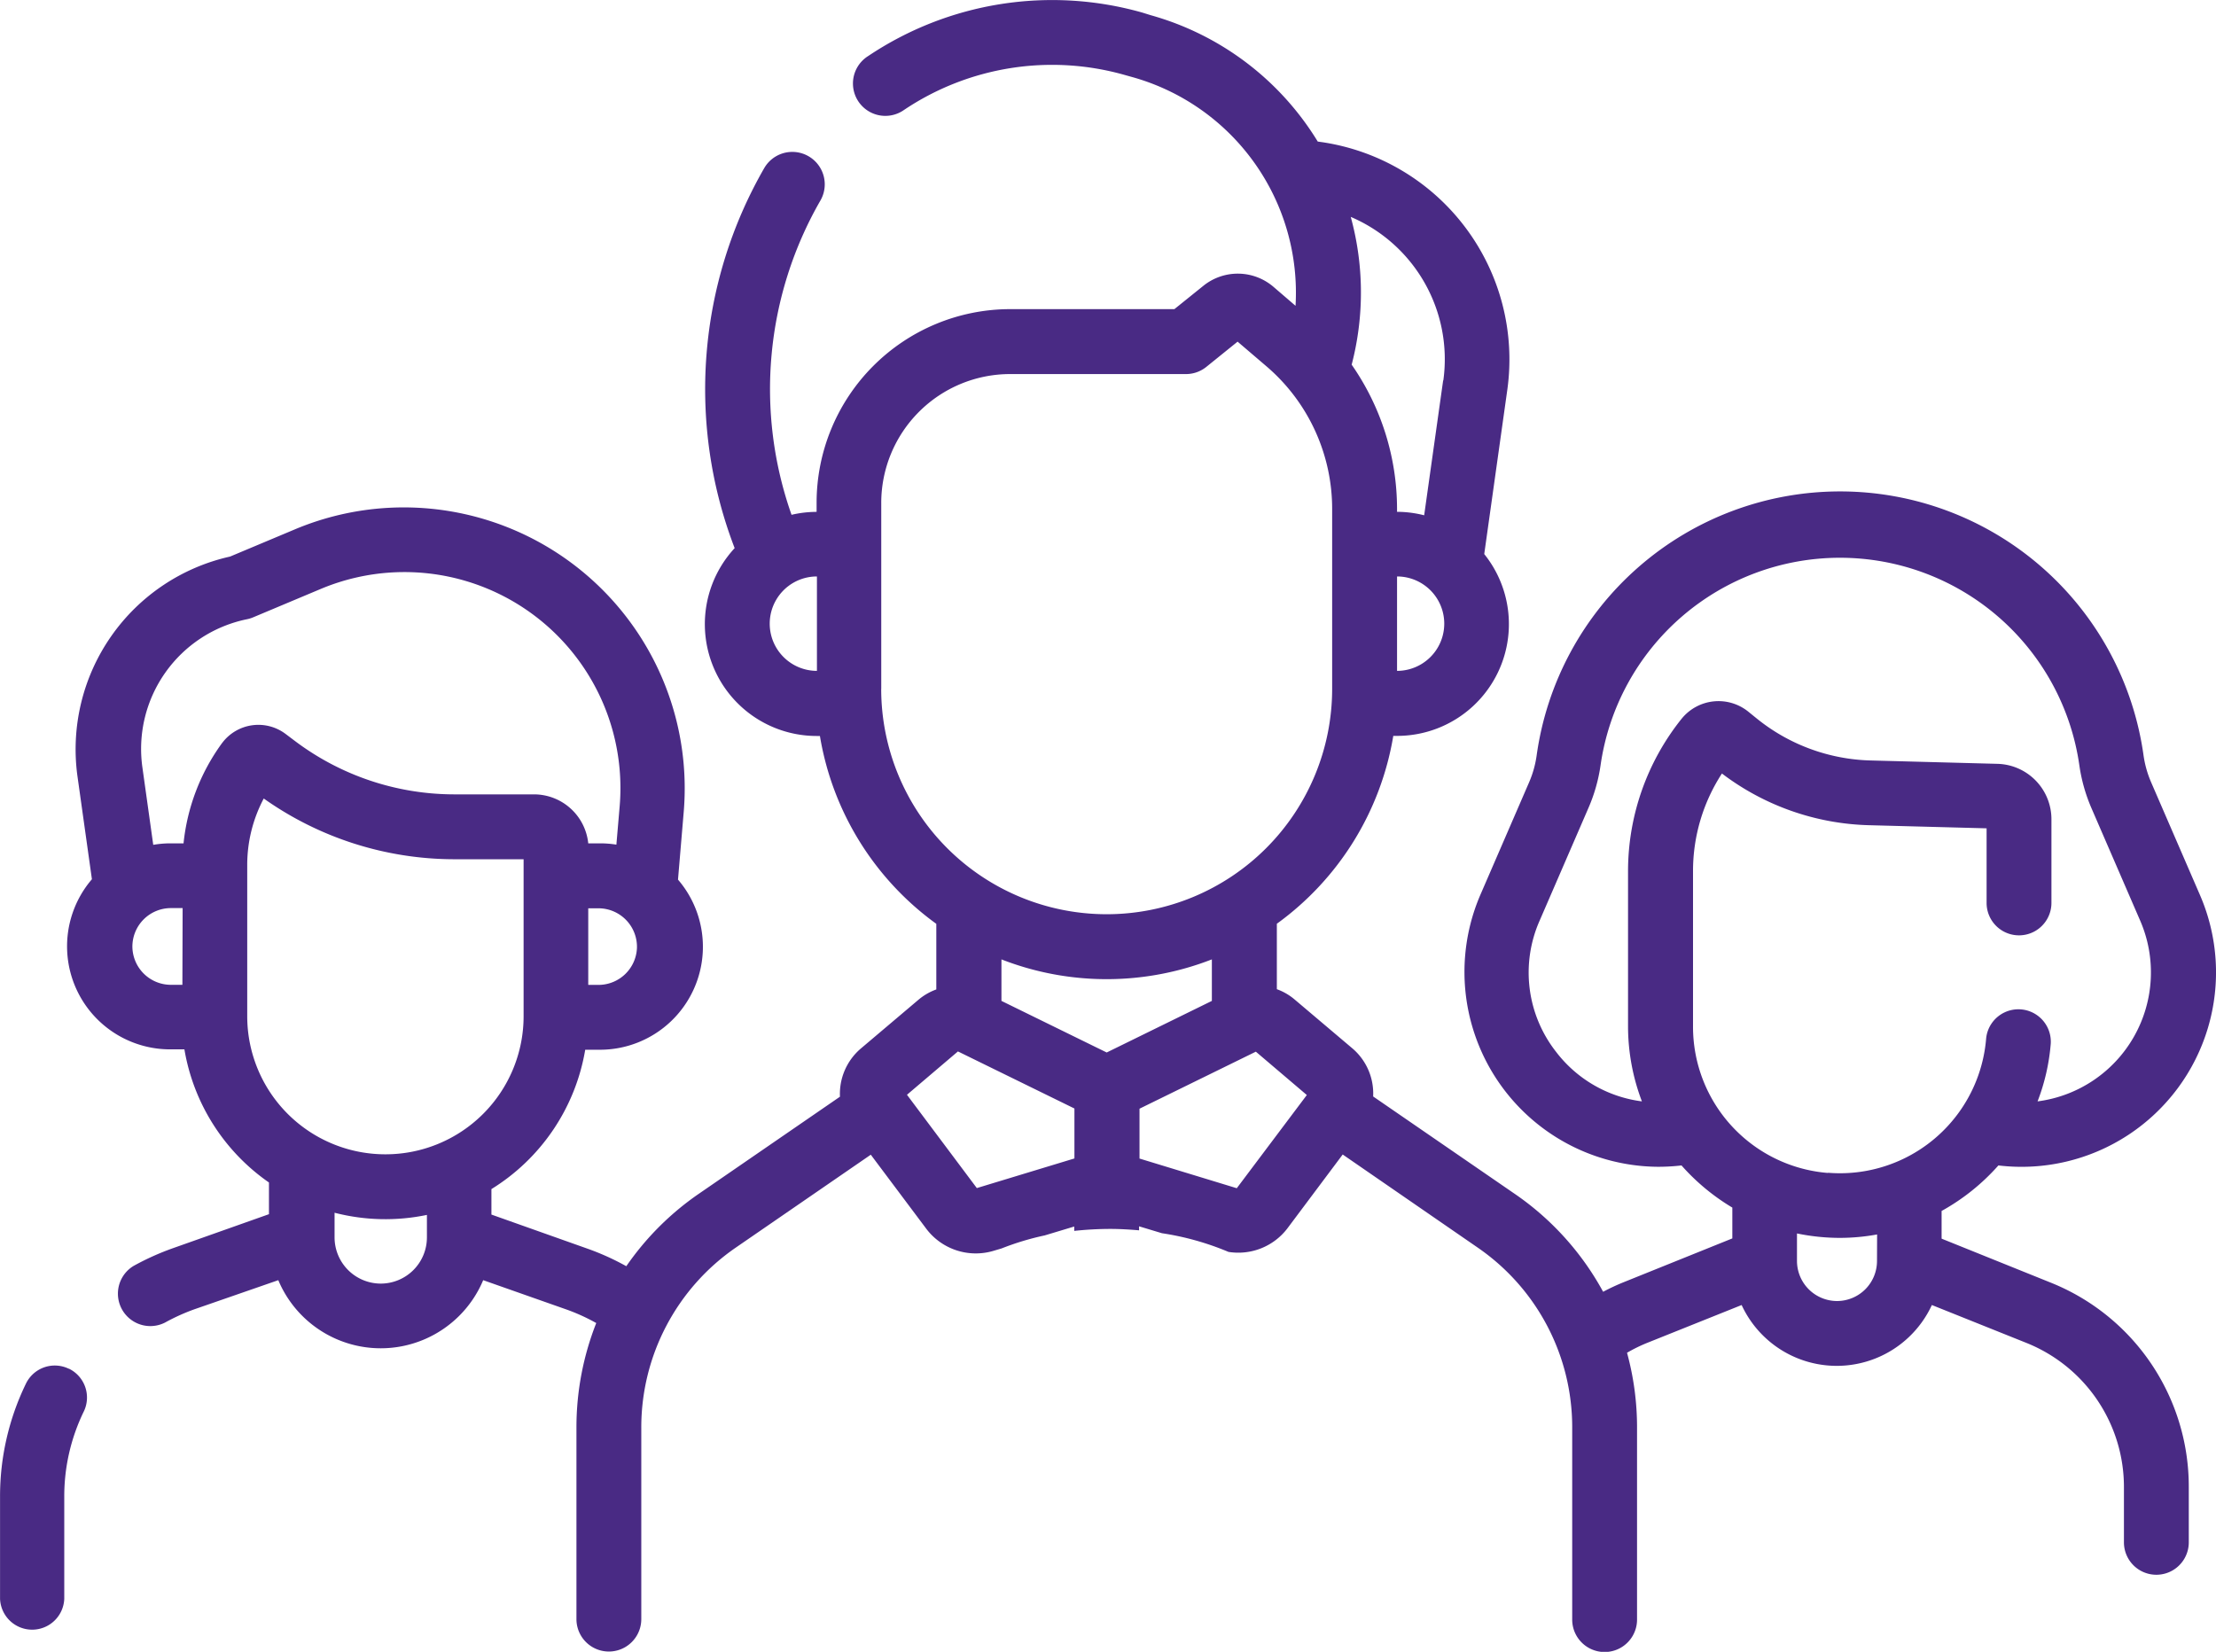 <svg xmlns="http://www.w3.org/2000/svg" width="46" height="34.294" viewBox="0 0 46 34.294">
  <g id="team_user" transform="translate(-2430.623 -397.422)">
    <path id="Path_85" data-name="Path 85" d="M2472.106,421.618a4.037,4.037,0,0,0,4.18-5.624l-1.01-2.332a2.177,2.177,0,0,1-.156-.549,6.36,6.36,0,0,0-12.6,0,2.155,2.155,0,0,1-.155.549l-1.01,2.332a4.046,4.046,0,0,0,3.688,5.652,4.3,4.3,0,0,0,.485-.028,4.456,4.456,0,0,0,1.055.875v.64l-2.253.908a4.482,4.482,0,0,0-.429.2,5.866,5.866,0,0,0-1.839-2.036l-2.935-2.019a1.229,1.229,0,0,0-.433-1l-1.192-1.009a1.2,1.2,0,0,0-.374-.218V416.6a6.036,6.036,0,0,0,2.417-3.9h.071a2.321,2.321,0,0,0,1.817-3.775l.48-3.418a4.56,4.56,0,0,0-3.836-5.132l-.1-.014a5.933,5.933,0,0,0-3.469-2.624l-.17-.053a6.857,6.857,0,0,0-5.691.9.672.672,0,1,0,.708,1.143l.036-.024a5.516,5.516,0,0,1,4.578-.725l.175.049a4.648,4.648,0,0,1,3.372,4.744l-.456-.392a1.138,1.138,0,0,0-1.459-.022l-.6.483h-3.414a4.022,4.022,0,0,0-4.013,4.022v.187a2.307,2.307,0,0,0-.52.061,7.848,7.848,0,0,1,.6-6.526.673.673,0,1,0-1.168-.67,9.2,9.2,0,0,0-.613,7.888,2.322,2.322,0,0,0,1.7,3.9h.07a6.033,6.033,0,0,0,2.416,3.9v1.362a1.216,1.216,0,0,0-.375.218l-1.192,1.009a1.238,1.238,0,0,0-.433,1l-2.935,2.019a5.86,5.86,0,0,0-1.5,1.5,5.271,5.271,0,0,0-.808-.365l-1.992-.707v-.529a4.223,4.223,0,0,0,1.947-2.893h.3a2.138,2.138,0,0,0,1.626-3.532l.12-1.422a5.832,5.832,0,0,0-8.077-5.848l-1.341.563a4.1,4.1,0,0,0-3.168,4.561l.3,2.138a2.139,2.139,0,0,0,1.62,3.532h.3a4.219,4.219,0,0,0,1.755,2.764v.658l-1.993.706a5.453,5.453,0,0,0-.817.368.673.673,0,0,0,.651,1.177,4.19,4.19,0,0,1,.615-.278L2436.4,424a2.306,2.306,0,0,0,4.253,0l1.721.606a4.019,4.019,0,0,1,.626.284,5.9,5.9,0,0,0-.411,2.156v3.991a.673.673,0,0,0,1.346,0v-3.981a4.53,4.53,0,0,1,1.964-3.734l2.8-1.927,1.15,1.535a1.287,1.287,0,0,0,1.4.46l.165-.049a5.661,5.661,0,0,1,.894-.27l.614-.185v.091a7.014,7.014,0,0,1,.754-.041c.2,0,.4.013.592.029v-.083l.474.143a5.774,5.774,0,0,1,1.382.388,1.281,1.281,0,0,0,1.222-.487l1.149-1.535,2.8,1.931a4.525,4.525,0,0,1,1.964,3.734v3.991a.673.673,0,0,0,1.346,0v-3.991a5.864,5.864,0,0,0-.208-1.549,3.23,3.23,0,0,1,.425-.208l1.954-.783a2.175,2.175,0,0,0,3.949,0l1.954.783a3.223,3.223,0,0,1,2.033,3.006v1.138a.673.673,0,0,0,1.346,0V428.3a4.562,4.562,0,0,0-2.878-4.254l-2.253-.908v-.575A4.455,4.455,0,0,0,2472.106,421.618Zm-24.525-10.268a.98.98,0,0,1,0-1.96Zm-3.736,5.752a.8.8,0,0,1-.766.767h-.245v-1.589h.245A.8.8,0,0,1,2443.845,417.1Zm-9.436.766h-.243a.8.8,0,0,1-.795-.793v0a.8.8,0,0,1,.8-.8h.243Zm.83-5.028-.013.018h0a4.27,4.27,0,0,0-.793,2.073h-.267a2.078,2.078,0,0,0-.362.031l-.226-1.615a2.748,2.748,0,0,1,2.172-3.069.664.664,0,0,0,.127-.039l1.4-.588a4.484,4.484,0,0,1,6.21,4.5l-.069.807a2.1,2.1,0,0,0-.337-.027h-.247a1.133,1.133,0,0,0-1.126-1.017h-1.665a5.5,5.5,0,0,1-3.3-1.11l-.191-.144A.939.939,0,0,0,2435.24,412.84Zm4.246,10.276a.959.959,0,0,1-.959.955h0a.96.96,0,0,1-.958-.959V422.6a4.227,4.227,0,0,0,1.917.045Zm-.862-1.729a2.868,2.868,0,0,1-2.868-2.867v-3.14a2.943,2.943,0,0,1,.343-1.38,6.853,6.853,0,0,0,3.946,1.261h1.448v3.259A2.867,2.867,0,0,1,2438.624,421.387Zm21-10.037v-1.96a.98.98,0,1,1,0,1.96Zm.957-6.03h0l-.394,2.8a2.3,2.3,0,0,0-.563-.072v-.055a5.242,5.242,0,0,0-.942-3,5.933,5.933,0,0,0-.019-3.068A3.213,3.213,0,0,1,2460.584,405.32Zm-11.664,6.407v-3.866a2.676,2.676,0,0,1,2.673-2.673h3.652a.671.671,0,0,0,.423-.149l.649-.524.606.518a3.894,3.894,0,0,1,1.357,2.96v3.729a4.68,4.68,0,0,1-9.361,0Zm4.01,9.746-2.026.615-1.45-1.937,1.058-.9,2.418,1.185Zm.67-2.2-2.185-1.071v-.862a6.013,6.013,0,0,0,4.368,0v.862Zm2.7,2.818-2.019-.616v-1.035l2.415-1.184,1.058.9Zm13.29,1.509a.831.831,0,0,1-.83.833h0a.833.833,0,0,1-.831-.831v-.572a4.438,4.438,0,0,0,.894.092,4.364,4.364,0,0,0,.769-.071Zm-1.019-1.826a3.044,3.044,0,0,1-2.8-3.042V415.5a3.71,3.71,0,0,1,.6-2.019,5.274,5.274,0,0,0,3.041,1.073l2.453.065v1.549a.673.673,0,0,0,1.346,0v-1.73a1.151,1.151,0,0,0-1.127-1.158l-2.638-.07a3.916,3.916,0,0,1-2.351-.87l-.174-.141a.984.984,0,0,0-1.384.142l-.005.006a5.064,5.064,0,0,0-1.11,3.151v3.23a4.389,4.389,0,0,0,.288,1.56,2.667,2.667,0,0,1-1.783-1.03v0a2.666,2.666,0,0,1-.339-2.725l1.01-2.332a3.455,3.455,0,0,0,.254-.893,5.02,5.02,0,0,1,9.938,0,3.481,3.481,0,0,0,.252.893l1.01,2.332a2.7,2.7,0,0,1-2.129,3.755,4.276,4.276,0,0,0,.274-1.2.673.673,0,0,0-1.341-.111A3.044,3.044,0,0,1,2468.57,421.77Z" transform="translate(0)" fill="#492a84"/>
    <path id="Path_86" data-name="Path 86" d="M2436.276,413.5" transform="translate(0 0.149)" fill="#492a84"/>
    <path id="Path_79" data-name="Path 79" d="M2432.051,425.524a.665.665,0,0,0-.889.308h0a5.347,5.347,0,0,0-.538,2.345V430.3a.667.667,0,0,0,1.333,0v-2.124a4.02,4.02,0,0,1,.405-1.764.666.666,0,0,0-.309-.89Z" transform="translate(0 0.315)" fill="#492a84"/>
  </g>
</svg>
